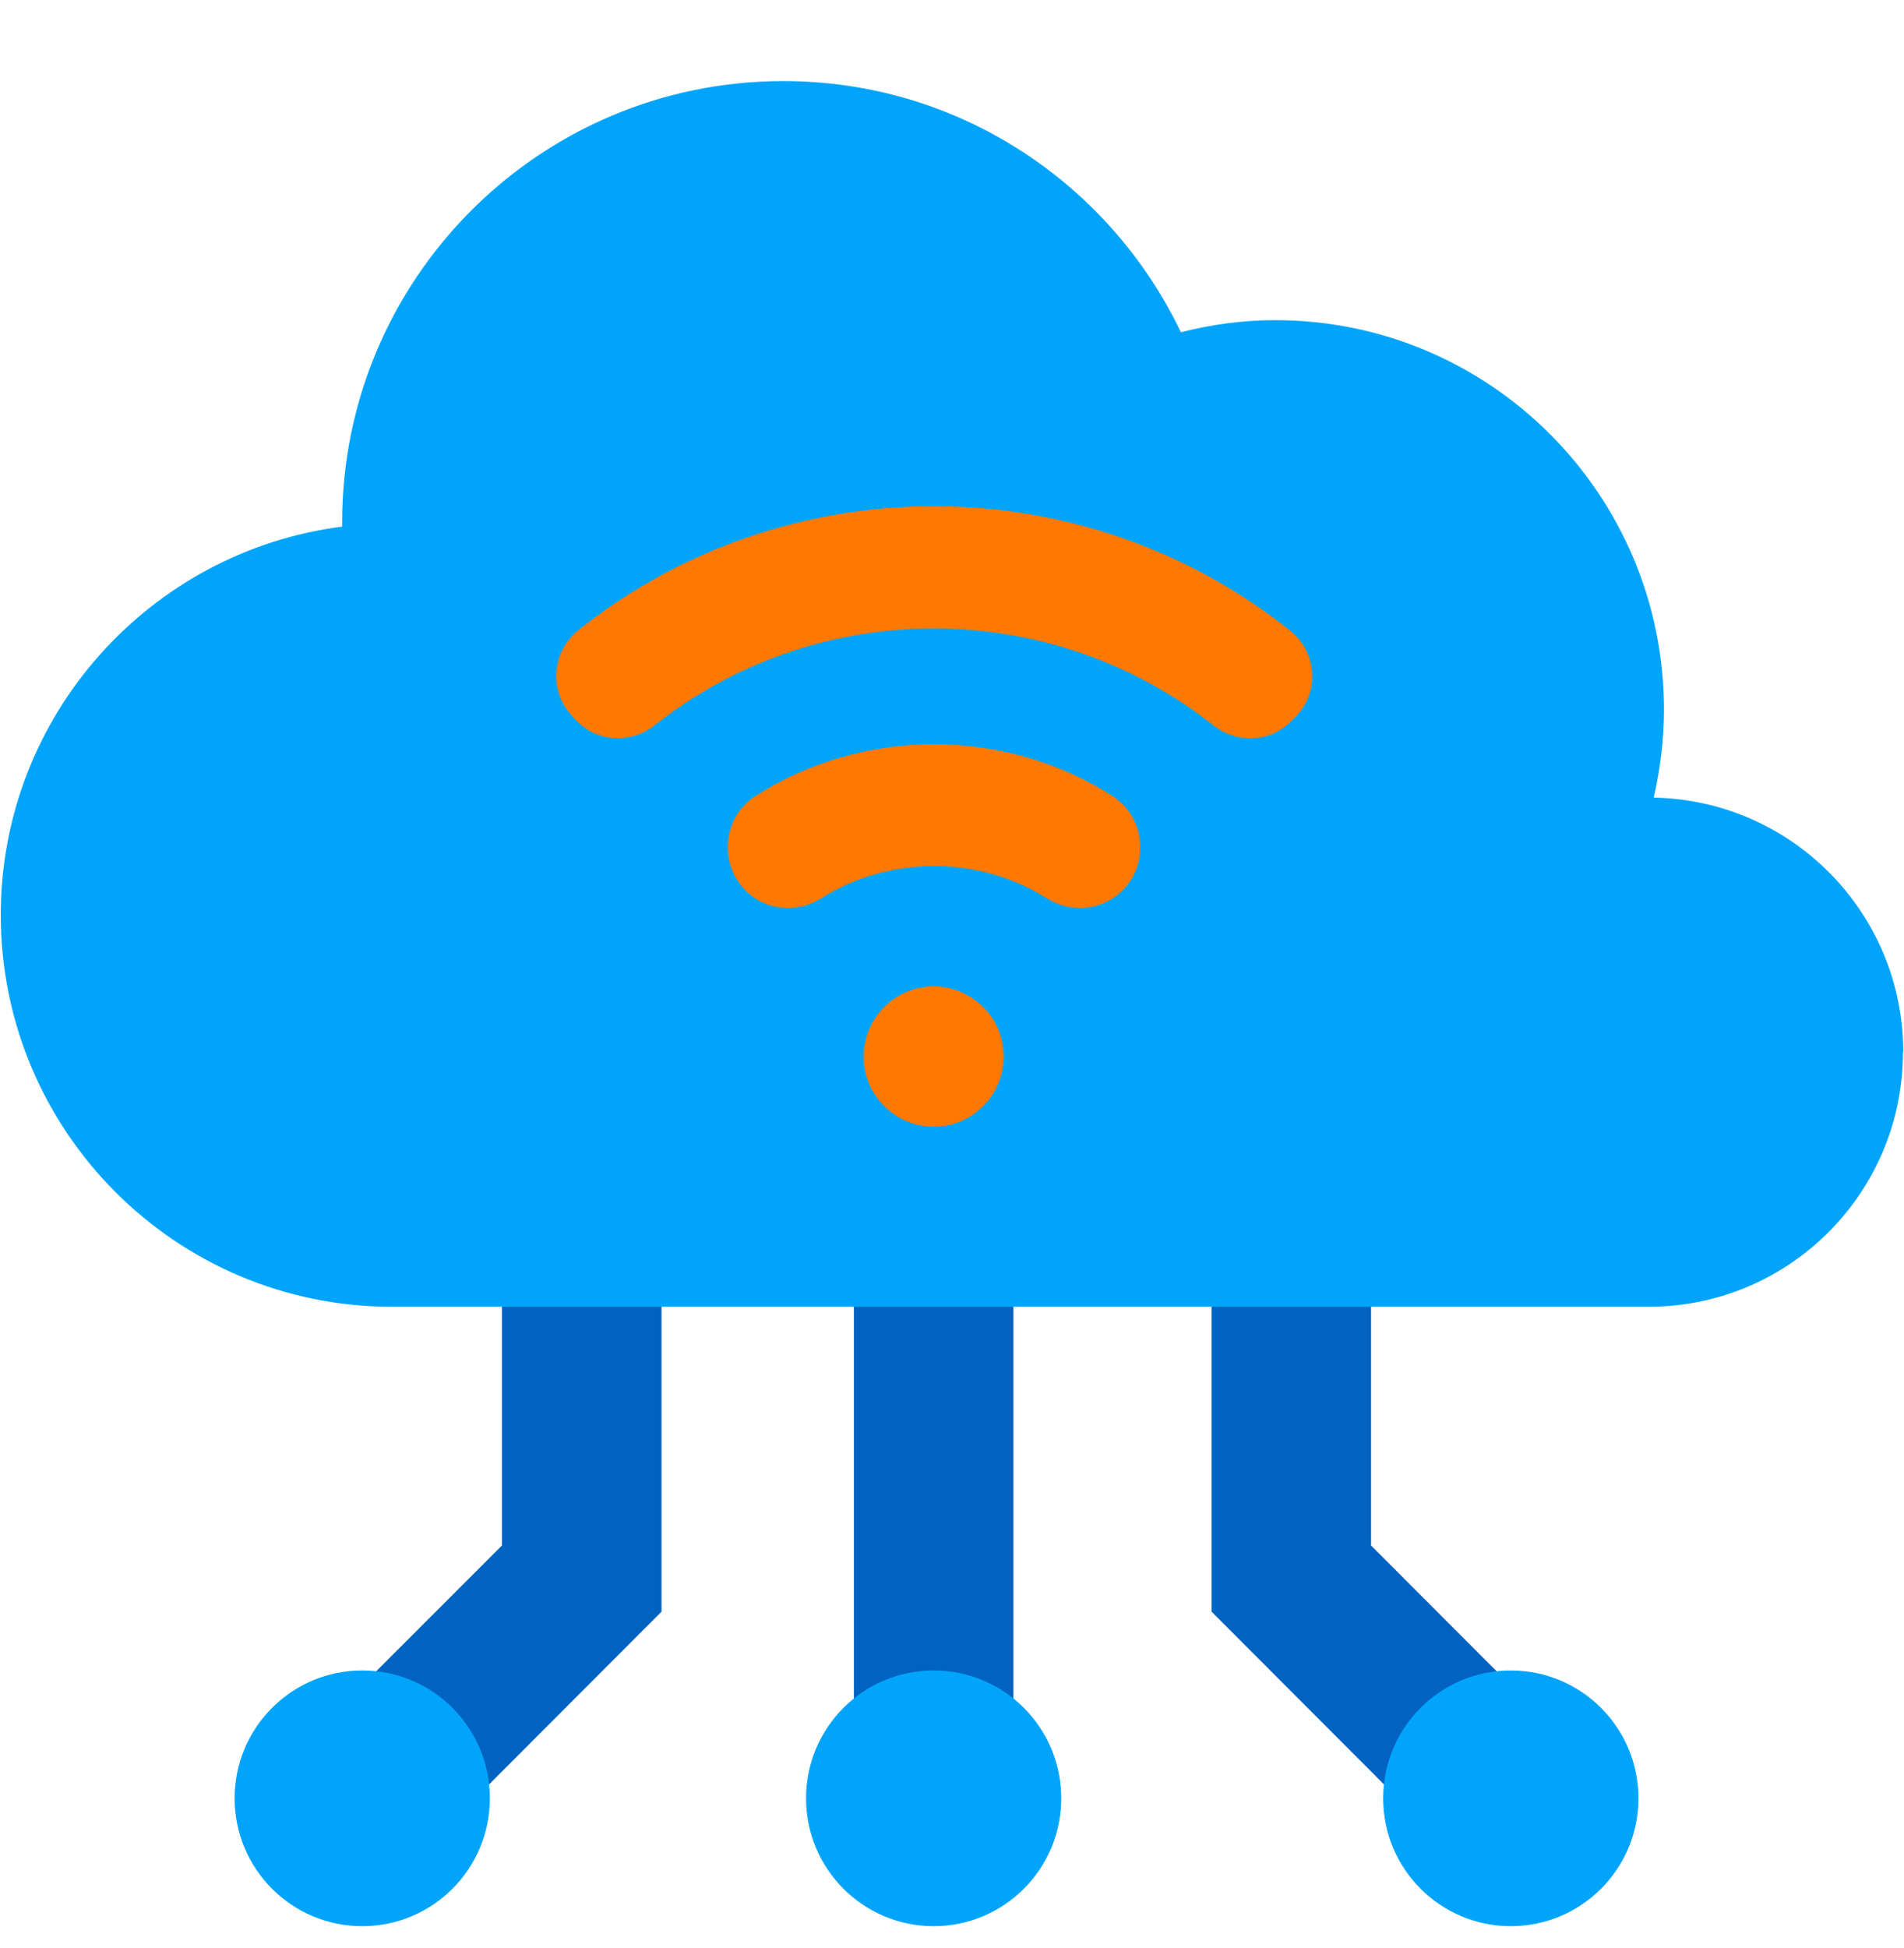 <?xml version="1.0" encoding="UTF-8"?>
<svg xmlns="http://www.w3.org/2000/svg" width="44" height="45" viewBox="0 0 44 45" fill="none">
  <path d="M9.676 42.852L7.066 40.238L11.601 35.704V26.785H15.287V37.233L9.676 42.852Z" fill="#0063C1"></path>
  <path d="M33.609 42.852L27.998 37.233V26.785H31.684V35.704L36.211 40.238L33.609 42.852Z" fill="#0063C1"></path>
  <path d="M23.419 26.785H19.733V41.545H23.419V26.785Z" fill="#0063C1"></path>
  <path d="M43.975 24.311C43.975 27.56 41.343 30.189 38.099 30.189H9.271C9.197 30.189 9.131 30.189 9.057 30.189C4.066 30.189 0.018 26.135 0.018 21.137C0.018 16.537 3.461 12.734 7.907 12.166C7.907 12.143 7.907 12.114 7.907 12.084C7.899 6.443 12.471 1.873 18.104 1.873C22.159 1.873 25.646 4.243 27.29 7.676C27.983 7.499 28.713 7.396 29.465 7.396C34.434 7.396 38.453 11.427 38.453 16.396C38.453 17.098 38.364 17.777 38.217 18.427C41.409 18.486 43.982 21.092 43.982 24.304L43.975 24.311Z" fill="#00a5fb"></path>
  <path d="M34.914 38.592C33.284 38.592 31.964 39.913 31.964 41.545C31.964 43.177 33.284 44.499 34.914 44.499C36.543 44.499 37.863 43.177 37.863 41.545C37.863 39.913 36.543 38.592 34.914 38.592Z" fill="#00a5fb"></path>
  <path d="M21.576 38.592C19.947 38.592 18.627 39.913 18.627 41.545C18.627 43.177 19.947 44.499 21.576 44.499C23.206 44.499 24.525 43.177 24.525 41.545C24.525 39.913 23.206 38.592 21.576 38.592Z" fill="#00a5fb"></path>
  <path d="M8.371 38.592C6.742 38.592 5.422 39.913 5.422 41.545C5.422 43.177 6.742 44.499 8.371 44.499C10.001 44.499 11.32 43.177 11.32 41.545C11.32 39.913 10.001 38.592 8.371 38.592Z" fill="#00a5fb"></path>
  <path d="M13.245 16.568L13.355 16.679C13.842 17.159 14.601 17.174 15.132 16.753C18.9 13.77 24.267 13.777 28.035 16.753C28.573 17.181 29.34 17.159 29.826 16.672L29.937 16.561C30.505 15.992 30.438 15.07 29.812 14.568C25.019 10.743 18.163 10.736 13.363 14.56C12.736 15.062 12.677 16 13.245 16.561V16.568Z" fill="#ff7800"></path>
  <path d="M17.226 20.57C17.691 21.035 18.413 21.109 18.974 20.754C19.748 20.267 20.647 20.008 21.584 20.008C22.52 20.008 23.419 20.267 24.194 20.754C24.754 21.109 25.476 21.035 25.941 20.57C26.582 19.927 26.457 18.864 25.69 18.377C24.474 17.609 23.058 17.195 21.584 17.195C20.109 17.195 18.693 17.609 17.477 18.377C16.71 18.857 16.592 19.927 17.226 20.57Z" fill="#ff7800"></path>
  <path d="M20.433 23.265C19.799 23.9 19.799 24.927 20.433 25.554C21.067 26.189 22.092 26.189 22.719 25.554C23.353 24.919 23.353 23.893 22.719 23.265C22.085 22.63 21.06 22.63 20.433 23.265Z" fill="#ff7800"></path>
</svg>
